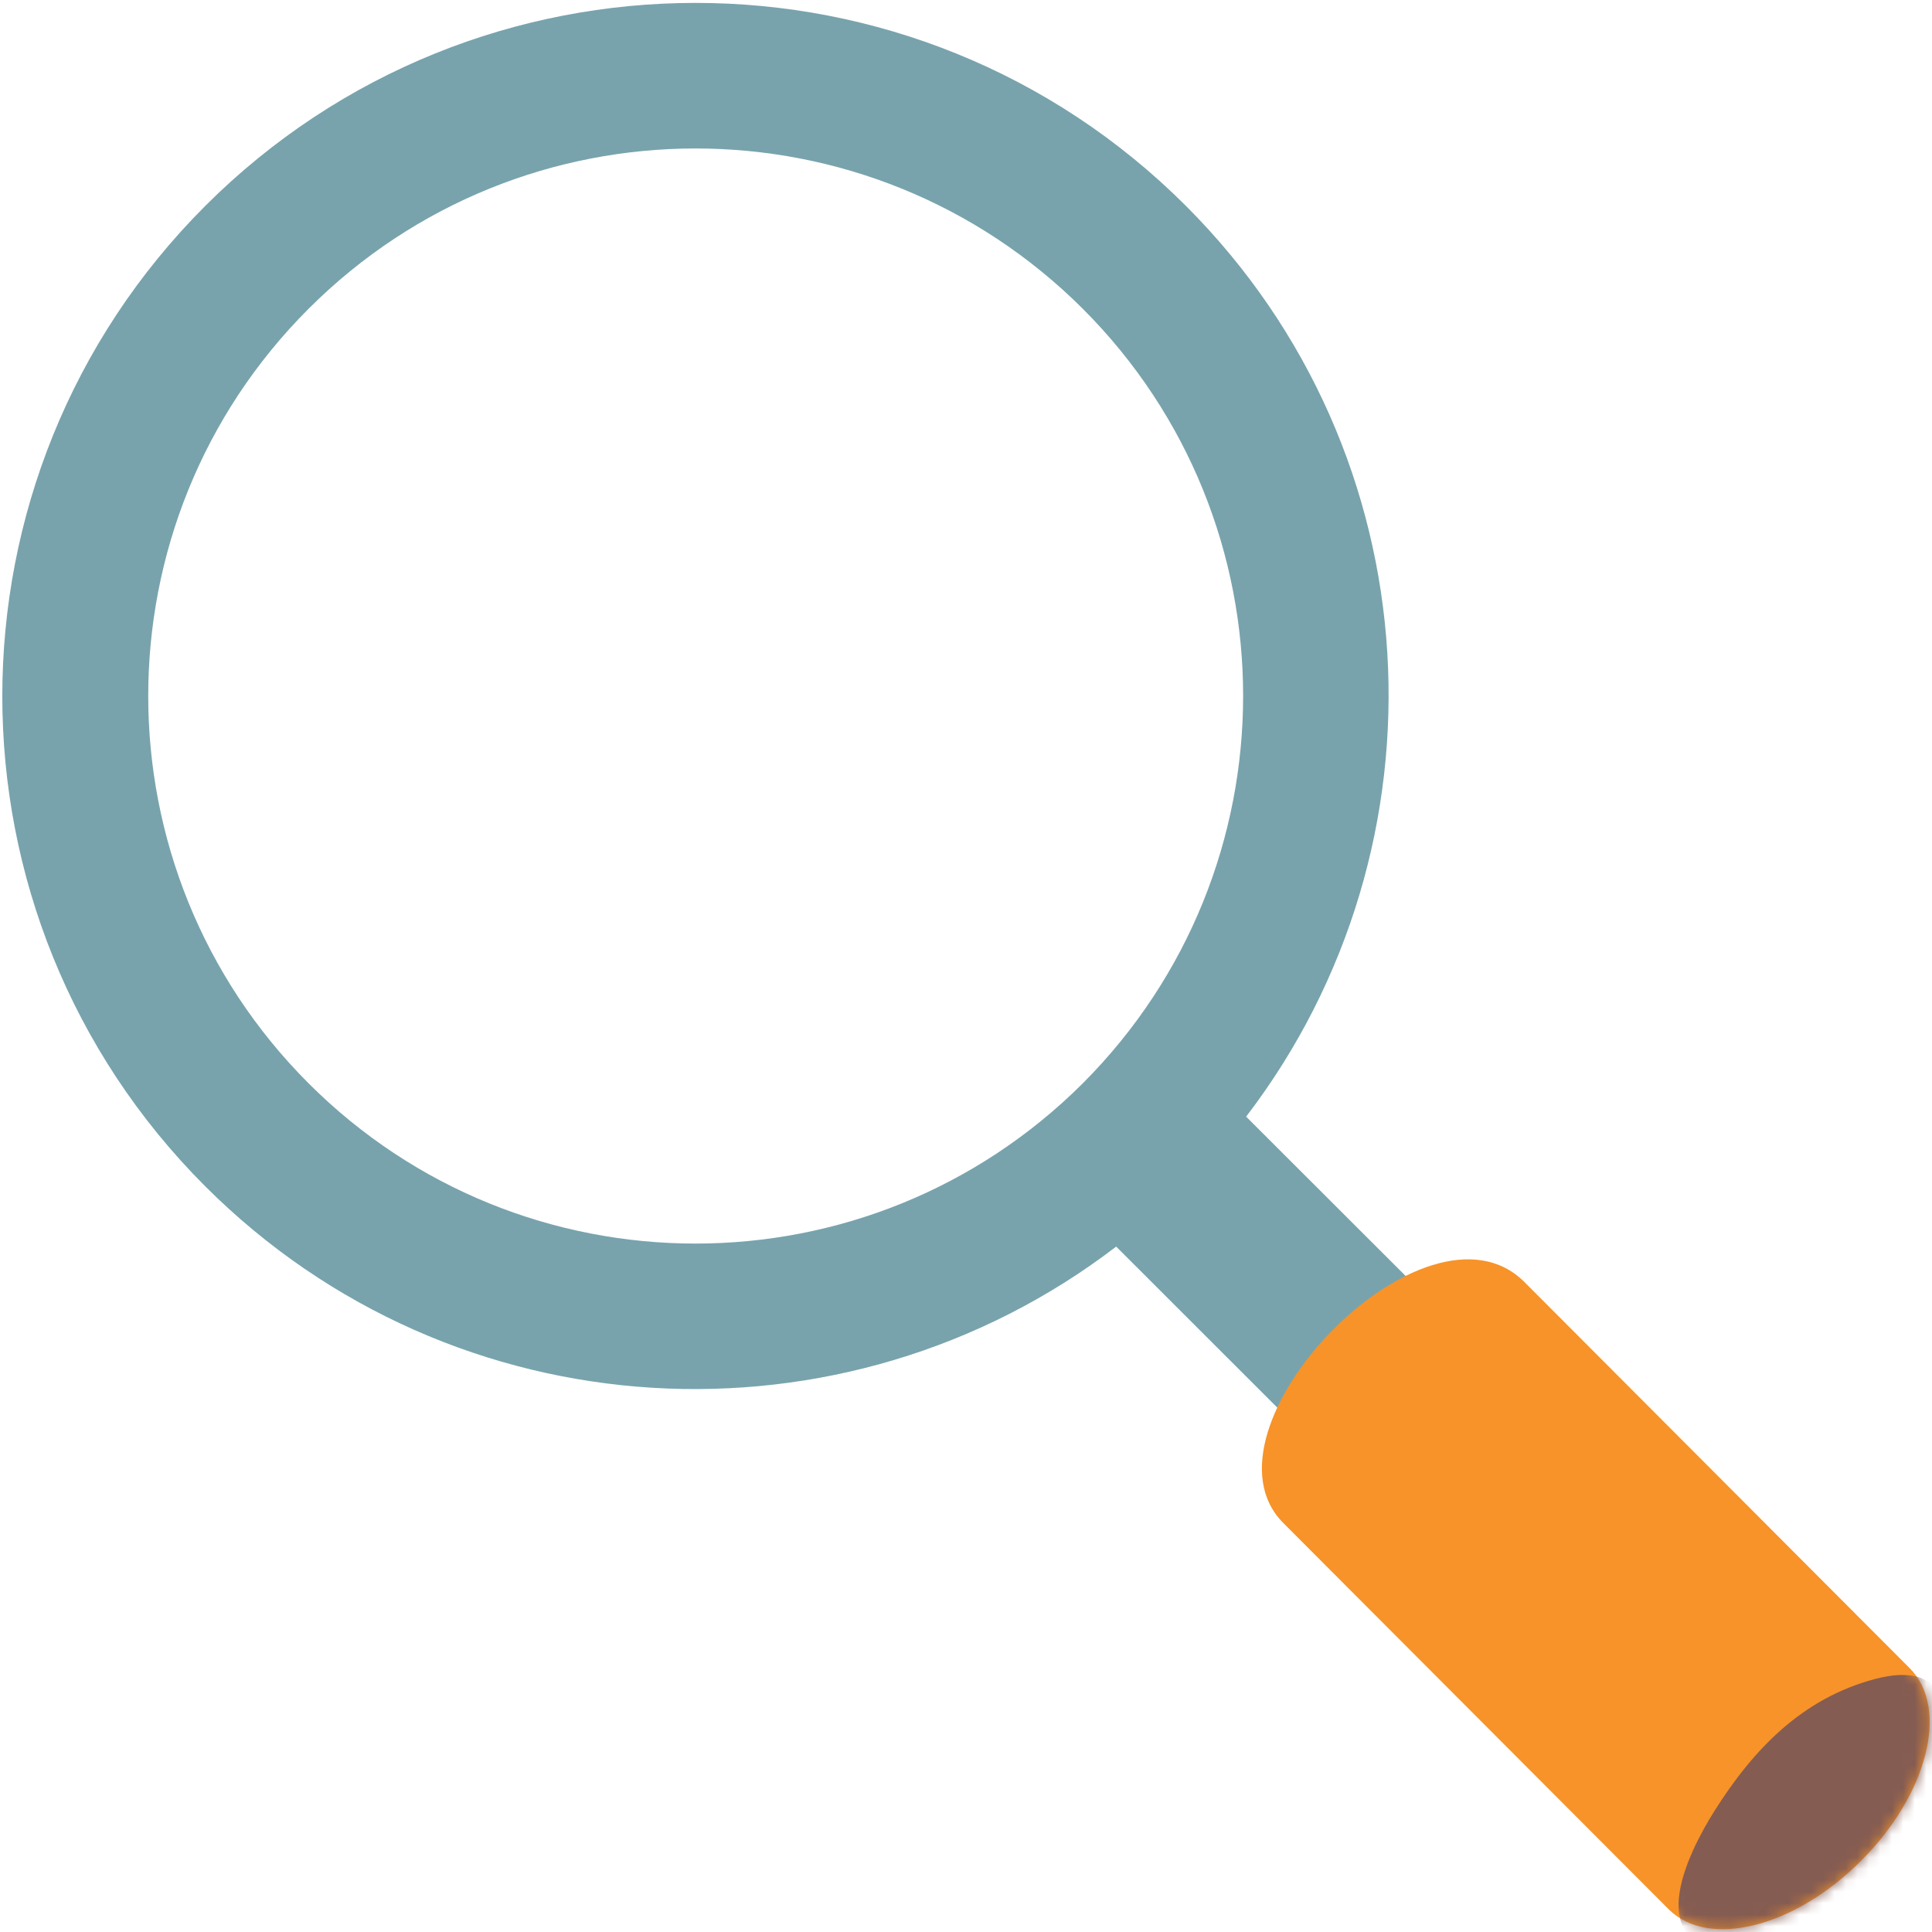 <svg width="168" height="168" viewBox="0 0 168 168" fill="none" xmlns="http://www.w3.org/2000/svg">
<g clip-path="url(#clip0_78_128)">
<path fill-rule="evenodd" clip-rule="evenodd" d="M133.258 121.971L108.36 97.099C126.446 73.461 124.753 39.532 103.123 17.902C79.577 -5.631 41.409 -5.631 17.85 17.902C-5.683 41.449 -5.683 79.629 17.85 103.162C39.48 124.779 73.421 126.499 97.059 108.399L121.958 133.284L133.258 121.971ZM26.828 26.854C8.243 45.439 8.243 75.6 26.828 94.198C45.413 112.783 75.534 112.783 94.159 94.198C112.744 75.574 112.744 45.439 94.159 26.854C75.547 8.269 45.426 8.256 26.828 26.854Z" fill="#78A3AD"/>
<path d="M166.071 145.071L132.562 111.484C124.031 102.953 103.451 124.307 111.602 132.444L145.11 166.031C148.575 169.483 156.082 167.593 161.844 161.792C167.632 156.017 169.522 148.523 166.071 145.071Z" fill="#F79329"/>
<mask id="mask0_78_128" style="mask-type:luminance" maskUnits="userSpaceOnUse" x="109" y="109" width="59" height="59">
<path d="M166.071 145.071L132.562 111.484C124.031 102.953 103.451 124.307 111.602 132.444L145.11 166.031C148.575 169.483 156.082 167.593 161.844 161.792C167.632 156.017 169.522 148.523 166.071 145.071Z" fill="white"/>
</mask>
<g mask="url(#mask0_78_128)">
<path d="M145.989 165.073C146.226 162.396 147.971 159.232 149.1 157.447C152.473 152.106 156.712 147.682 163.039 146.002C169.47 144.283 170.113 149.126 168.577 154.035C166.727 159.954 163.039 164.404 157.605 167.514C156.332 168.249 154.639 169.286 153.169 169.509C149.572 170.021 145.609 169.562 145.989 165.073Z" fill="#855C52"/>
</g>
</g>
<defs>
<clipPath id="clip0_78_128">
<rect width="168" height="168" fill="white"/>
</clipPath>
</defs>
</svg>
